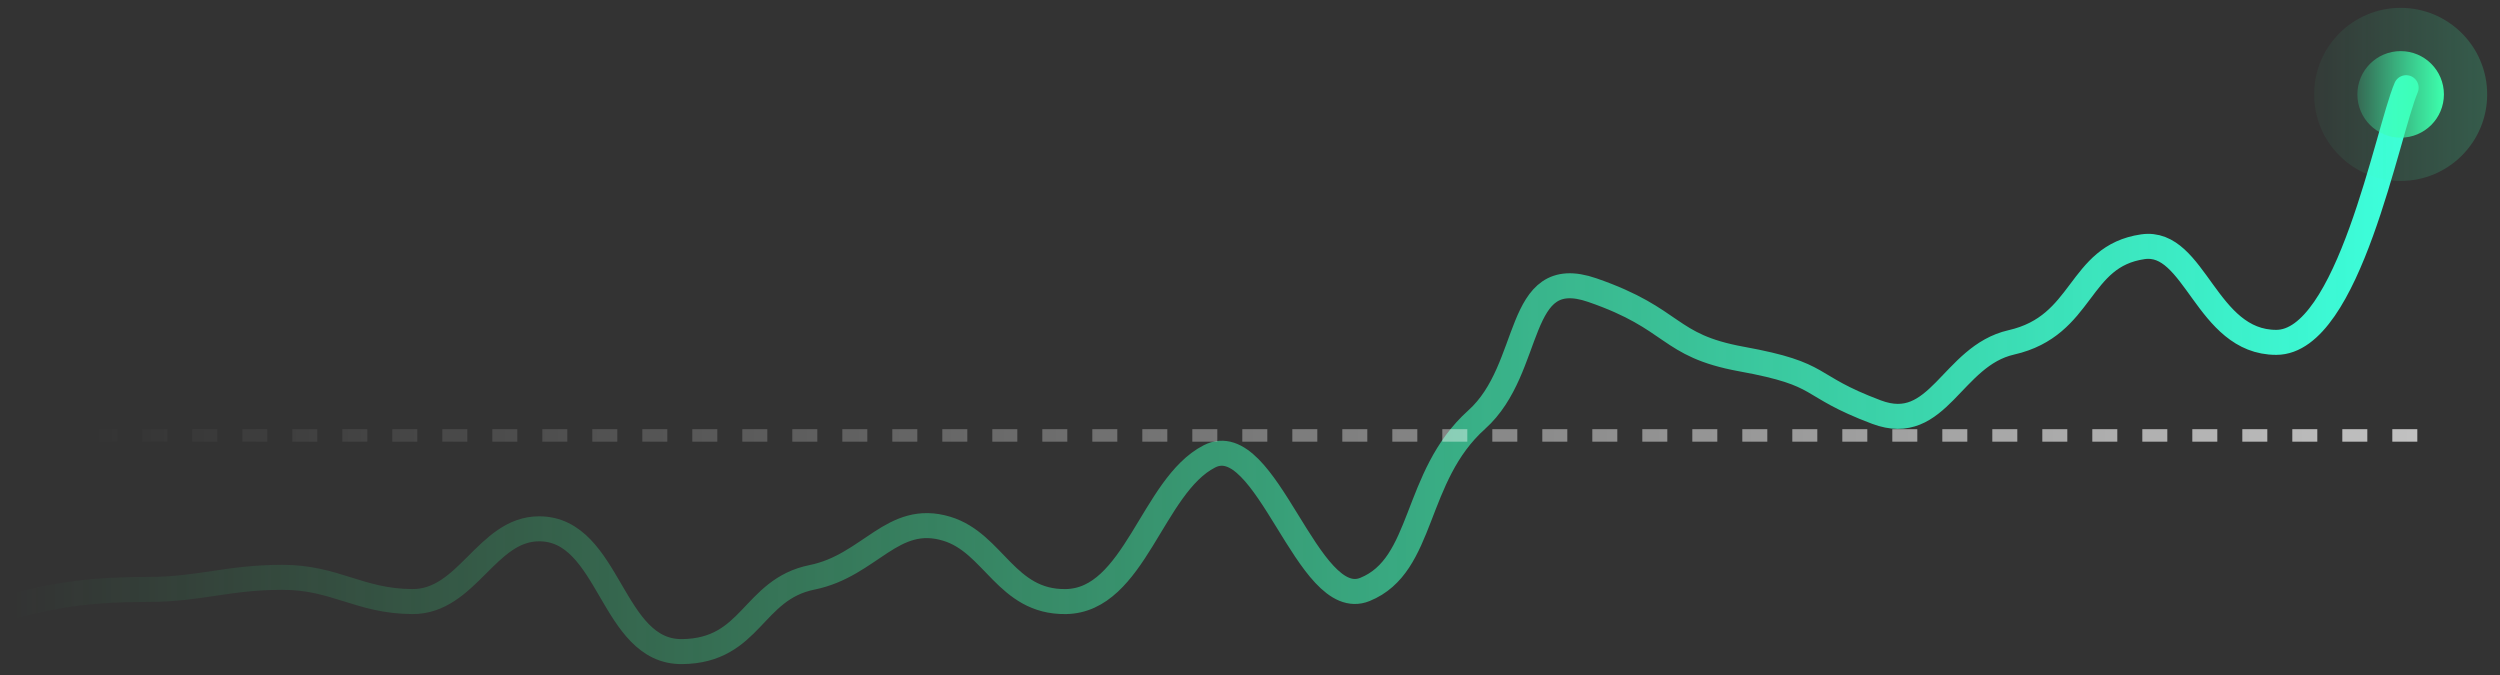 <svg width="200" height="54" viewBox="0 0 200 54" fill="none" xmlns="http://www.w3.org/2000/svg">
<rect x="0" y="0" width="200" height="54" fill="#333333" stroke="none"/>
<path d="M1 48.49C4.863 47.494 7.596 47.156 11.794 47.156C15.992 47.156 18.19 46.186 22.588 46.186C26.835 46.186 28.735 48.099 32.982 48.126C37.378 48.154 38.931 42.305 43.128 42.305C48.82 42.305 48.879 52.193 54.57 52.128C60.146 52.064 60.167 47.156 64.964 46.186C69.613 45.246 71.386 40.968 75.758 42.305C79.512 43.453 80.492 48.191 85.257 48.126C90.793 48.05 92.159 38.872 96.746 36.513C101.334 34.153 104.595 49.02 109.193 47.156C113.981 45.216 113.049 38.135 118.134 33.574C122.732 29.451 121.137 21.053 127.385 23.21C134.087 25.523 133.326 27.631 139.323 28.723C146.172 29.97 144.32 30.785 150.116 32.967C155.089 34.84 156.113 28.48 160.91 27.389C166.769 26.056 166.178 20.498 171.429 19.74C175.626 19.133 176.47 27.389 182.099 27.389C187.895 27.389 190.977 10.583 192.493 7.016" stroke="url(#paint0_linear_37268_59245)" stroke-width="2" stroke-linecap="round"/>
<circle opacity="0.2" cx="192.051" cy="7.552" r="6.923" fill="url(#paint1_linear_37268_59245)"/>
<circle cx="192.051" cy="7.551" r="3.462" fill="url(#paint2_linear_37268_59245)"/>
<path opacity="0.7" d="M7.385 34.834H194.623" stroke="url(#paint3_linear_37268_59245)" stroke-dasharray="2 2"/>
<defs>
<linearGradient id="paint0_linear_37268_59245" x1="192.493" y1="29.335" x2="1" y2="29.335" gradientUnits="userSpaceOnUse">
<stop stop-color="#3DFFDC"/>
<stop offset="1" stop-color="#3DFF8A" stop-opacity="0"/>
</linearGradient>
<linearGradient id="paint1_linear_37268_59245" x1="198.975" y1="7.479" x2="185.128" y2="7.479" gradientUnits="userSpaceOnUse">
<stop stop-color="#3DFFAD"/>
<stop offset="1" stop-color="#3DFFAD" stop-opacity="0.2"/>
</linearGradient>
<linearGradient id="paint2_linear_37268_59245" x1="195.513" y1="7.515" x2="188.59" y2="7.515" gradientUnits="userSpaceOnUse">
<stop stop-color="#3DFFAD"/>
<stop offset="1" stop-color="#3DFFAD" stop-opacity="0.2"/>
</linearGradient>
<linearGradient id="paint3_linear_37268_59245" x1="7.385" y1="35.334" x2="194.623" y2="35.334" gradientUnits="userSpaceOnUse">
<stop stop-color="white" stop-opacity="0"/>
<stop offset="1" stop-color="white"/>
</linearGradient>
</defs>
</svg>
